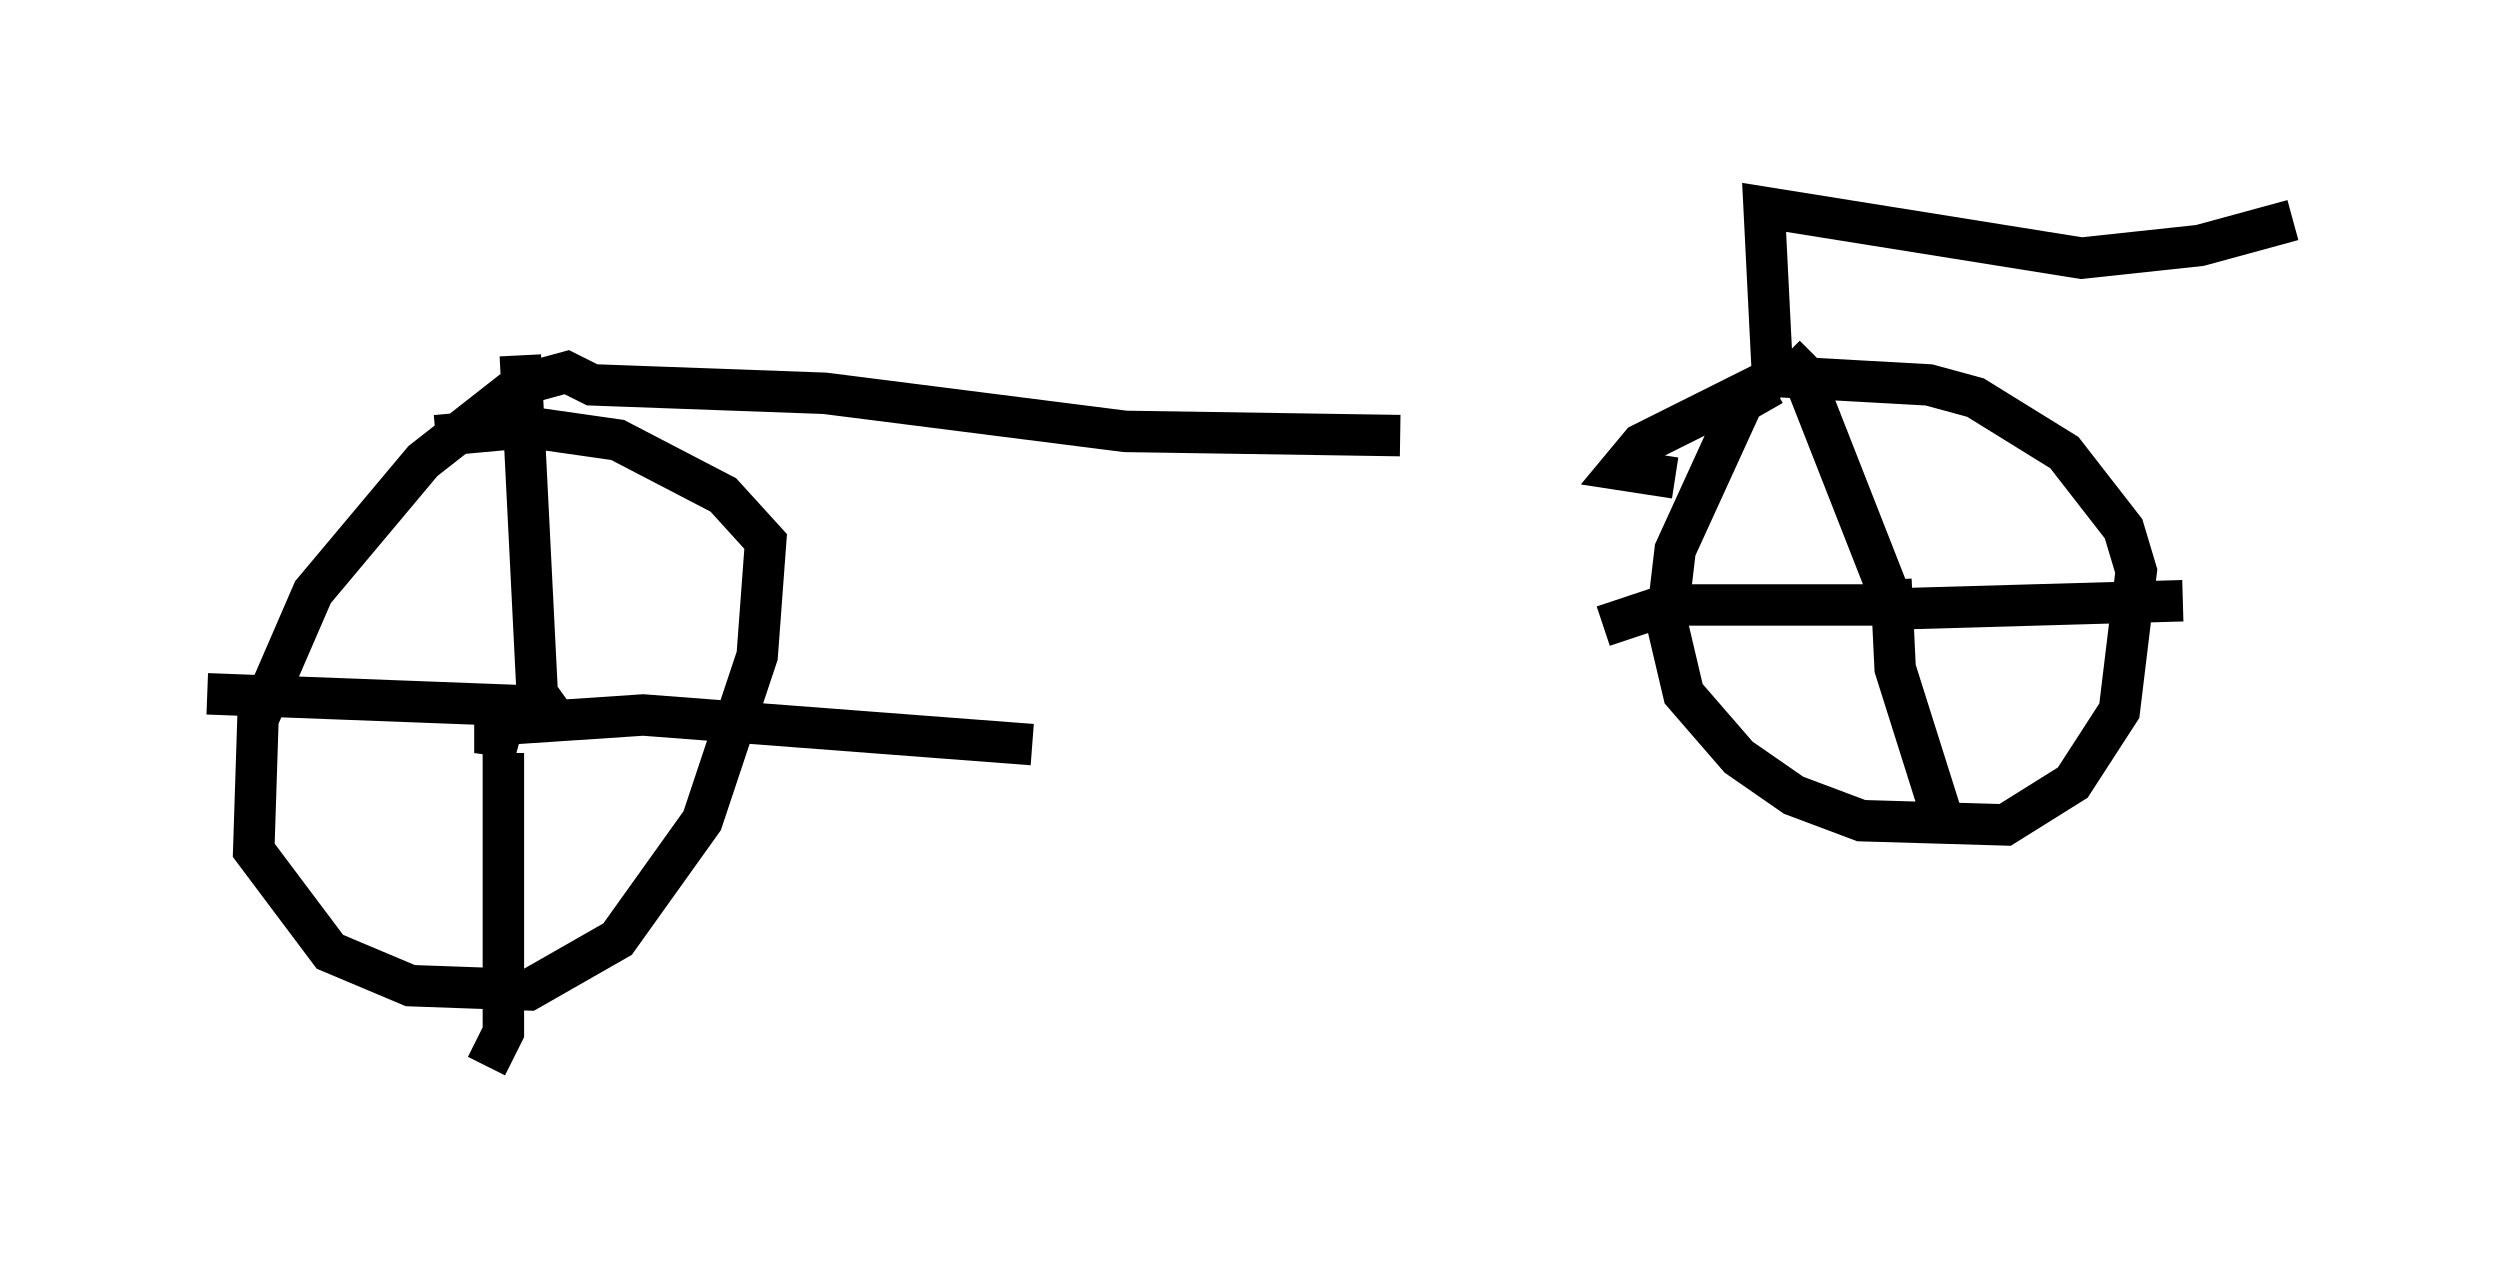 <?xml version="1.0" encoding="utf-8" ?>
<svg baseProfile="full" height="30.723" version="1.1" width="60.328" xmlns="http://www.w3.org/2000/svg" xmlns:ev="http://www.w3.org/2001/xml-events" xmlns:xlink="http://www.w3.org/1999/xlink"><defs /><rect fill="white" height="30.723" width="60.328" x="0" y="0" /><path d="M42.159, 8.879 m-8.371, 1.633 l-6.635, -0.102 -7.248, -0.919 l-5.615, -0.204 -0.613, -0.306 l-1.123, 0.306 -2.348, 1.838 l-2.654, 3.165 -1.327, 3.063 l-0.102, 3.165 1.838, 2.45 l1.94, 0.817 2.858, 0.102 l2.144, -1.225 2.042, -2.858 l1.327, -3.981 0.204, -2.756 l-1.021, -1.123 -2.552, -1.327 l-2.144, -0.306 -2.246, 0.204 m32.259, -1.225 l-0.715, 0.408 -1.633, 3.573 l-0.204, 1.735 0.408, 1.735 l1.327, 1.531 1.327, 0.919 l1.633, 0.613 3.471, 0.102 l1.633, -1.021 1.123, -1.735 l0.408, -3.369 -0.306, -1.021 l-1.429, -1.838 -2.144, -1.327 l-1.123, -0.306 -3.675, -0.204 l-3.267, 1.633 -0.51, 0.613 l1.327, 0.204 m4.696, 3.165 l0.408, -0.51 -2.042, -5.206 l-0.408, -0.408 m2.348, 6.023 l-5.206, 0.0 -1.531, 0.51 m6.942, -1.123 l0.102, 2.144 1.225, 3.879 m-1.429, -5.308 l7.146, -0.204 m-40.425, 2.45 l-0.306, 0.613 0.0, 0.613 l0.306, -1.123 m1.225, 0.408 l-0.51, -0.715 -0.408, -8.167 m0.51, 8.473 l-8.065, -0.306 m7.146, 1.429 l0.0, 6.738 -0.408, 0.817 m0.715, -8.269 l3.063, -0.204 9.392, 0.715 m17.865, -8.881 l-0.204, -4.083 7.656, 1.225 l2.858, -0.306 2.246, -0.613 " fill="none" stroke="black" stroke-width="1" /></svg>